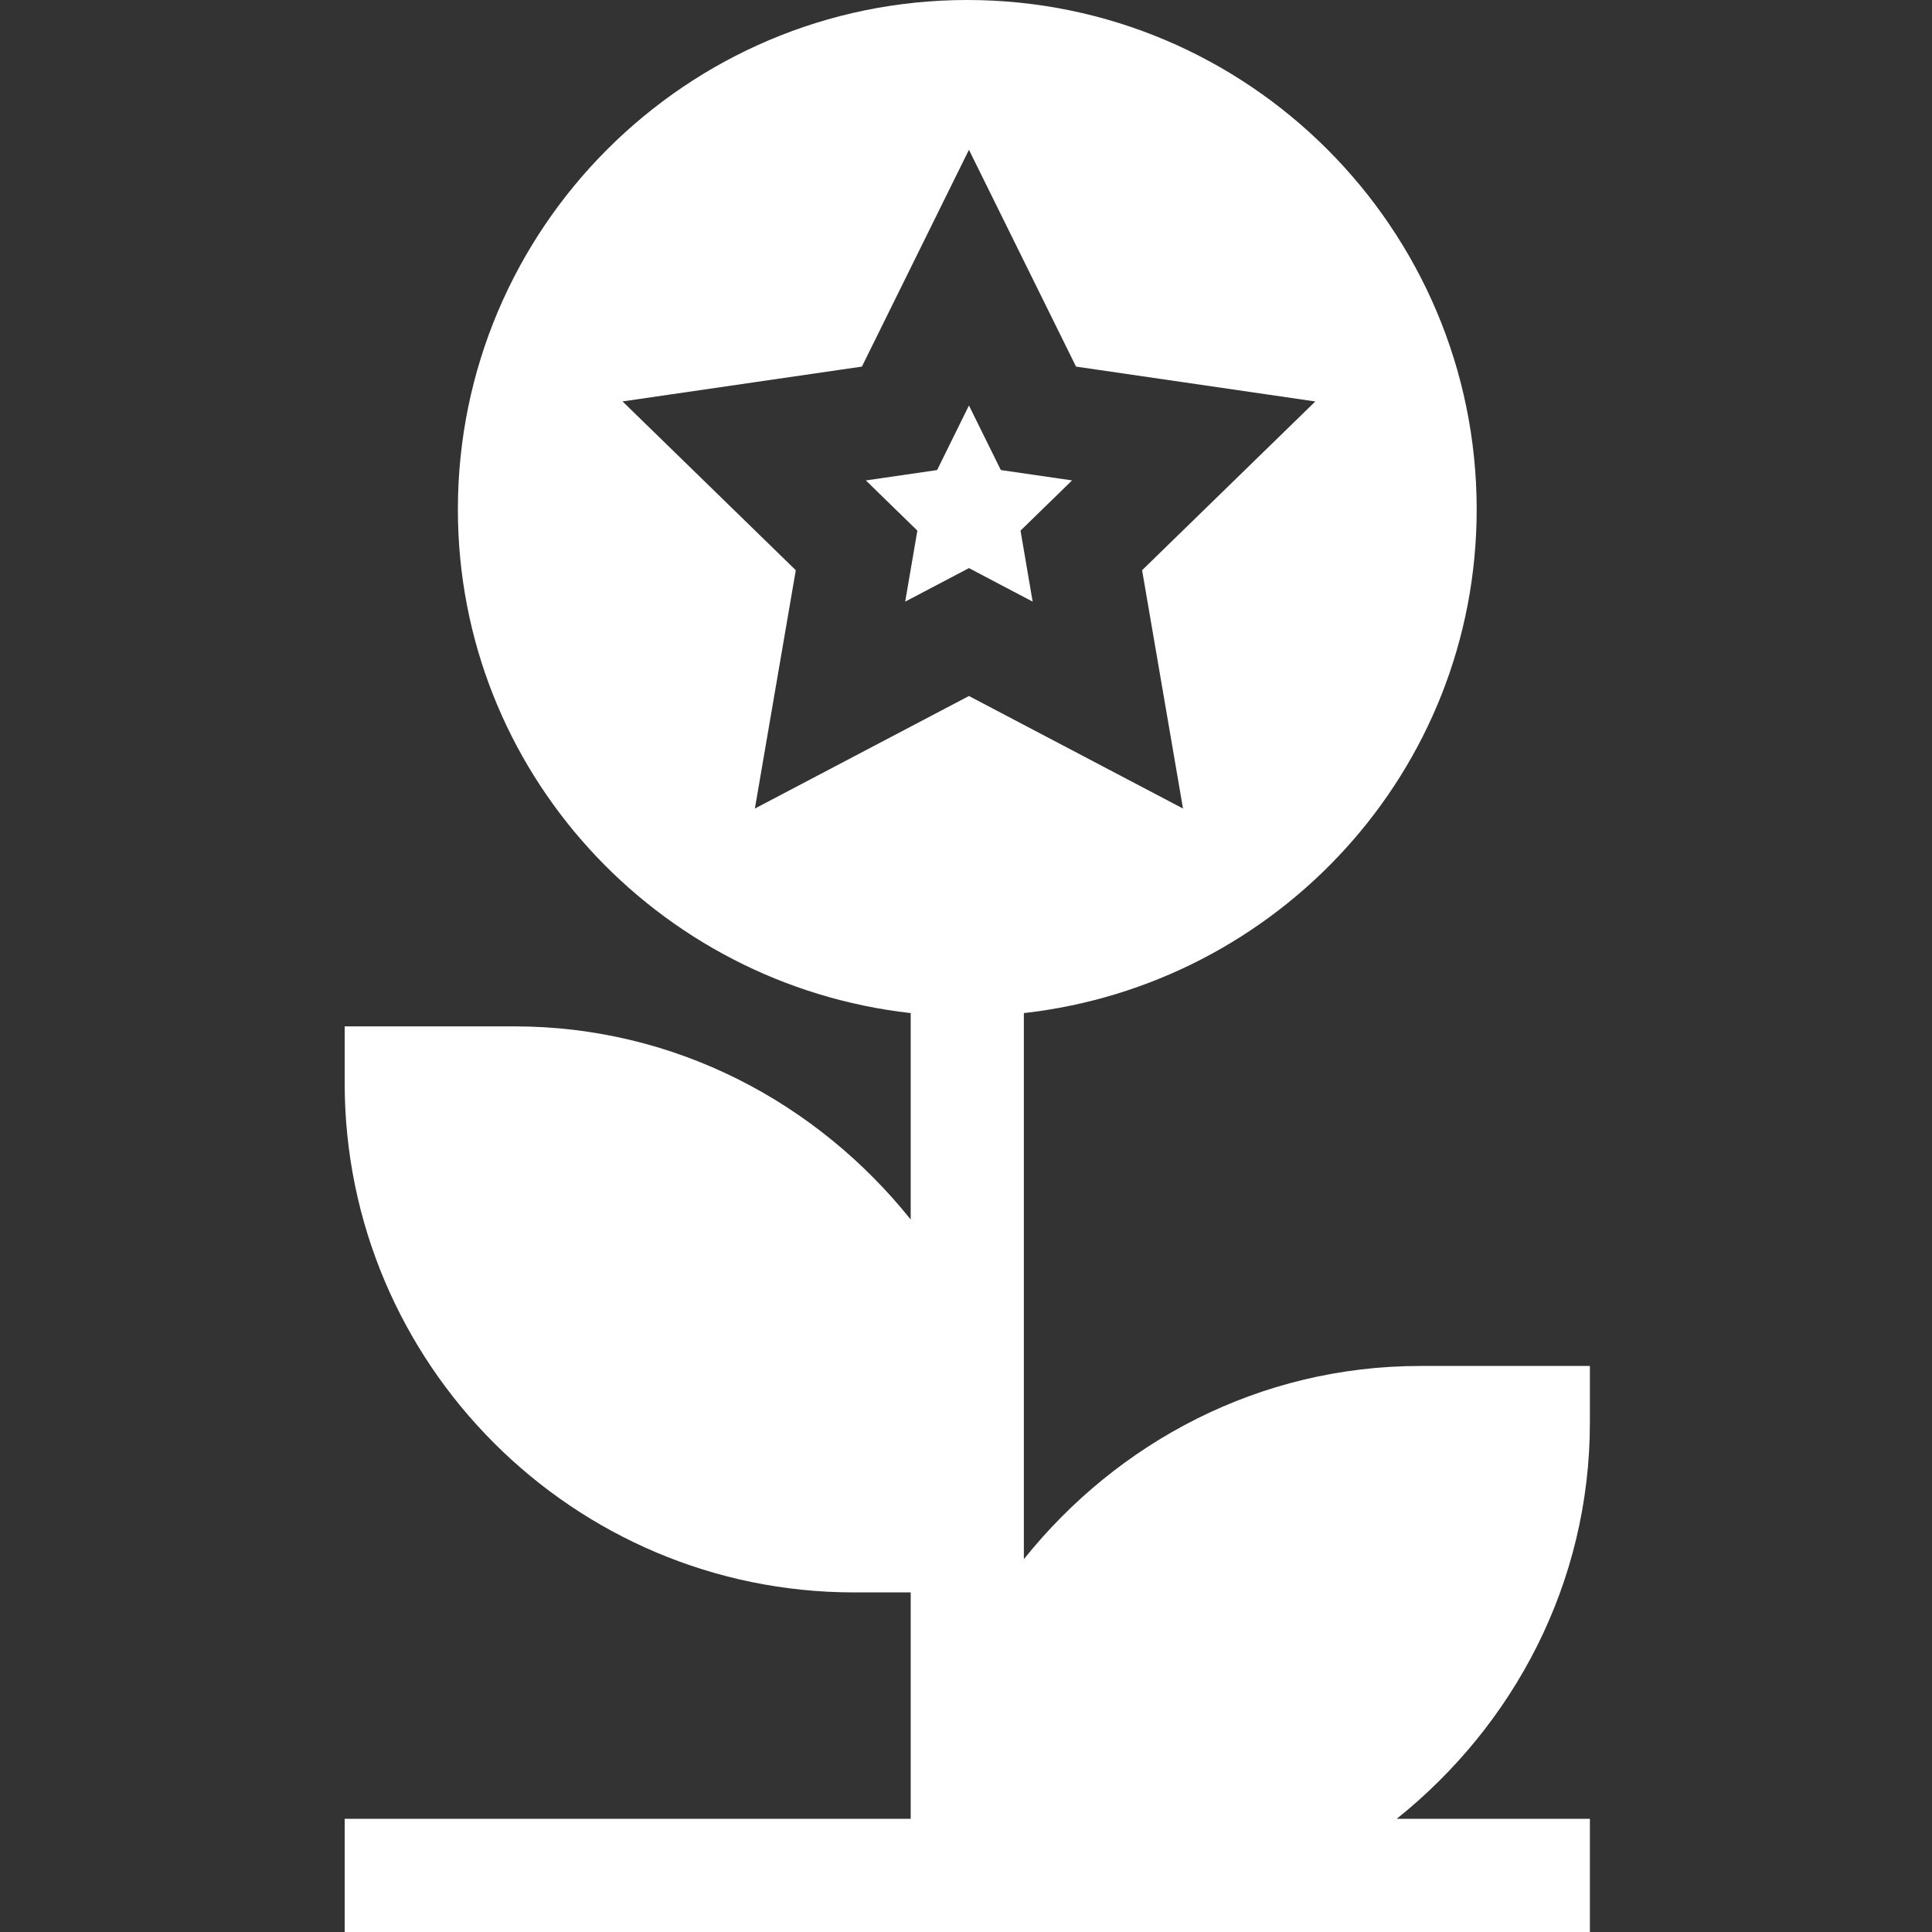 <svg width="40" height="40" viewBox="0 0 40 40" fill="none" xmlns="http://www.w3.org/2000/svg">
<rect x="0" y="0" width="40" height="40" fill="#333333" stroke="none"/>
<g clip-path="url(#clip0_614_27200)">
<path d="M21.38 12.456L20.061 11.762L18.741 12.456L18.993 10.986L17.927 9.947L19.402 9.732L20.061 8.395L20.721 9.732L22.196 9.946L21.129 10.986L21.38 12.456Z" fill="white"/>
<path d="M21.198 32.281C23.133 29.863 26.071 28.281 29.402 28.281H32.917V29.453C32.917 32.783 31.335 35.722 28.918 37.656H32.917V40H7.136V37.656H18.855V32.969H17.683C11.867 32.969 7.136 28.238 7.136 22.422V21.25H10.652C13.982 21.25 16.92 22.832 18.855 25.249V20.975C13.596 20.383 9.48 15.961 9.48 10.547C9.48 4.731 14.211 -0 20.027 -0C25.843 -0 30.573 4.731 30.573 10.547C30.573 15.961 26.457 20.383 21.198 20.975V32.281ZM27.232 8.312L22.278 7.59L20.061 3.101L17.845 7.59L12.889 8.311L16.476 11.806L15.629 16.74L20.061 14.41L24.493 16.74L23.646 11.806L27.232 8.312Z" fill="white"/>
</g>
<defs>
<clipPath id="clip0_614_27200">
<rect width="40" height="40" fill="white" transform="matrix(-1 0 0 1 40 0)"/>
</clipPath>
</defs>
</svg>
